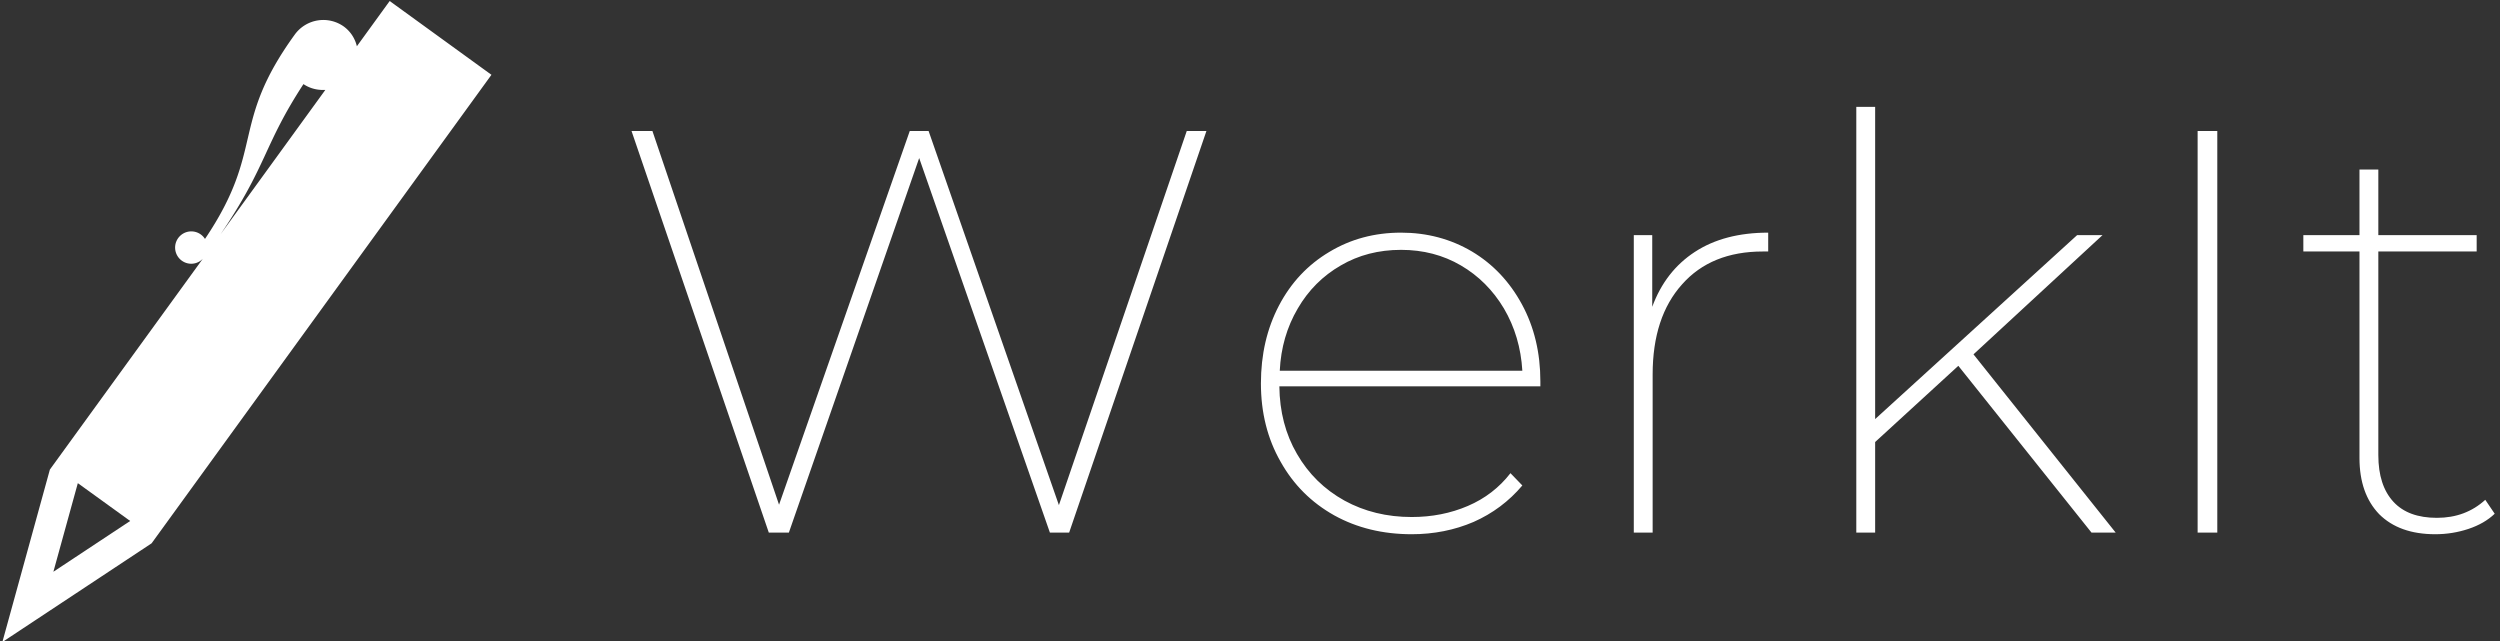 <svg data-v-423bf9ae="" xmlns="http://www.w3.org/2000/svg" viewBox="0 0 351 90" class="iconLeft"><rect x="0" y="0" width="351" height="90" fill="#333333" stroke="none"/><!----><defs data-v-423bf9ae=""><linearGradient data-v-423bf9ae="" gradientTransform="rotate(25)" id="ff9ce66f-b83b-43b4-a088-a24ff591c36d" x1="0%" y1="0%" x2="100%" y2="0%"><stop data-v-423bf9ae="" offset="0%" style="stop-color: rgb(1, 100, 139); stop-opacity: 1;"></stop><stop data-v-423bf9ae="" offset="100%" style="stop-color: rgb(91, 208, 164); stop-opacity: 1;"></stop></linearGradient></defs><!----><g data-v-423bf9ae="" id="2e81de6f-cd61-482d-a27a-a0a4b870ee65" fill="#ffffff" transform="matrix(5.753,0,0,5.753,85.215,-3.178)"><path d="M14.15 3.75L14.63 3.75L11.28 13.55L10.81 13.55L7.62 4.41L4.44 13.55L3.95 13.55L0.60 3.75L1.11 3.75L4.20 12.87L7.39 3.75L7.85 3.75L11.03 12.88L14.15 3.75ZM22.78 9.86L22.78 9.98L16.41 9.98L16.41 9.98Q16.42 10.91 16.84 11.63L16.84 11.63L16.84 11.63Q17.26 12.36 18.00 12.77L18.00 12.77L18.00 12.77Q18.73 13.17 19.64 13.17L19.64 13.17L19.64 13.17Q20.38 13.17 21.01 12.90L21.01 12.90L21.01 12.90Q21.64 12.63 22.05 12.10L22.05 12.10L22.34 12.40L22.34 12.40Q21.85 12.98 21.15 13.29L21.15 13.29L21.15 13.29Q20.45 13.59 19.64 13.59L19.64 13.59L19.64 13.59Q18.58 13.59 17.75 13.13L17.75 13.13L17.75 13.13Q16.91 12.66 16.44 11.82L16.44 11.82L16.44 11.82Q15.96 10.98 15.96 9.91L15.96 9.91L15.96 9.91Q15.96 8.85 16.40 8.01L16.40 8.01L16.40 8.01Q16.84 7.17 17.63 6.70L17.63 6.70L17.63 6.70Q18.41 6.23 19.38 6.23L19.38 6.23L19.38 6.23Q20.33 6.23 21.11 6.69L21.11 6.69L21.11 6.69Q21.88 7.15 22.33 7.98L22.33 7.98L22.33 7.98Q22.78 8.81 22.78 9.86L22.78 9.86ZM19.38 6.65L19.38 6.65Q18.56 6.65 17.91 7.03L17.91 7.03L17.91 7.03Q17.25 7.41 16.86 8.08L16.86 8.08L16.86 8.08Q16.46 8.76 16.42 9.60L16.42 9.60L22.34 9.60L22.34 9.60Q22.29 8.76 21.89 8.08L21.89 8.08L21.89 8.08Q21.49 7.41 20.84 7.03L20.84 7.03L20.84 7.03Q20.19 6.65 19.38 6.65L19.38 6.65ZM25.51 8.04L25.51 8.04Q25.83 7.17 26.55 6.70L26.55 6.70L26.55 6.70Q27.27 6.23 28.34 6.23L28.34 6.23L28.34 6.69L28.21 6.69L28.21 6.69Q26.95 6.69 26.24 7.49L26.24 7.49L26.24 7.49Q25.52 8.29 25.52 9.69L25.52 9.69L25.52 13.55L25.06 13.55L25.06 6.29L25.51 6.29L25.51 8.04ZM36.23 13.55L32.98 9.48L30.95 11.34L30.95 13.55L30.49 13.55L30.49 3.16L30.95 3.16L30.95 10.78L35.88 6.29L36.50 6.29L33.35 9.20L36.82 13.55L36.23 13.55ZM38.82 13.55L38.82 3.75L39.30 3.75L39.30 13.55L38.82 13.55ZM45.84 12.75L46.07 13.09L46.07 13.09Q45.82 13.33 45.43 13.46L45.43 13.46L45.43 13.46Q45.04 13.59 44.62 13.59L44.62 13.59L44.62 13.59Q43.74 13.59 43.25 13.10L43.25 13.10L43.25 13.10Q42.77 12.60 42.77 11.73L42.77 11.73L42.77 6.69L41.40 6.69L41.40 6.29L42.77 6.29L42.77 4.69L43.23 4.69L43.23 6.29L45.63 6.29L45.63 6.69L43.23 6.69L43.23 11.66L43.23 11.66Q43.23 12.40 43.60 12.80L43.60 12.80L43.60 12.80Q43.96 13.19 44.66 13.19L44.66 13.19L44.66 13.19Q45.36 13.19 45.84 12.75L45.84 12.75Z"></path></g><!----><g data-v-423bf9ae="" id="d4fe3ae2-3305-4f94-be5e-97d9bc500138" transform="matrix(3.029,0,0,3.029,-13.799,-3.319)" stroke="none" fill="#ffffff"><path d="M14.057 12.171a.75.75 0 1 0-1.068 1.012.742.742 0 0 0 .966-.091L6.868 22.86l-2.203 7.996 6.917-4.576L27.335 4.563l-4.717-3.42-1.521 2.097a1.574 1.574 0 0 0-.596-.908 1.634 1.634 0 0 0-2.28.363c-3.03 4.184-1.349 5.297-4.164 9.476zm-3.468 13.073L7.03 27.598l1.133-4.107 2.426 1.753zm4.19-13.289c2.184-3.225 1.976-4.099 3.843-6.961.31.211.664.287 1.013.27l-4.856 6.691z"></path></g><!----></svg>